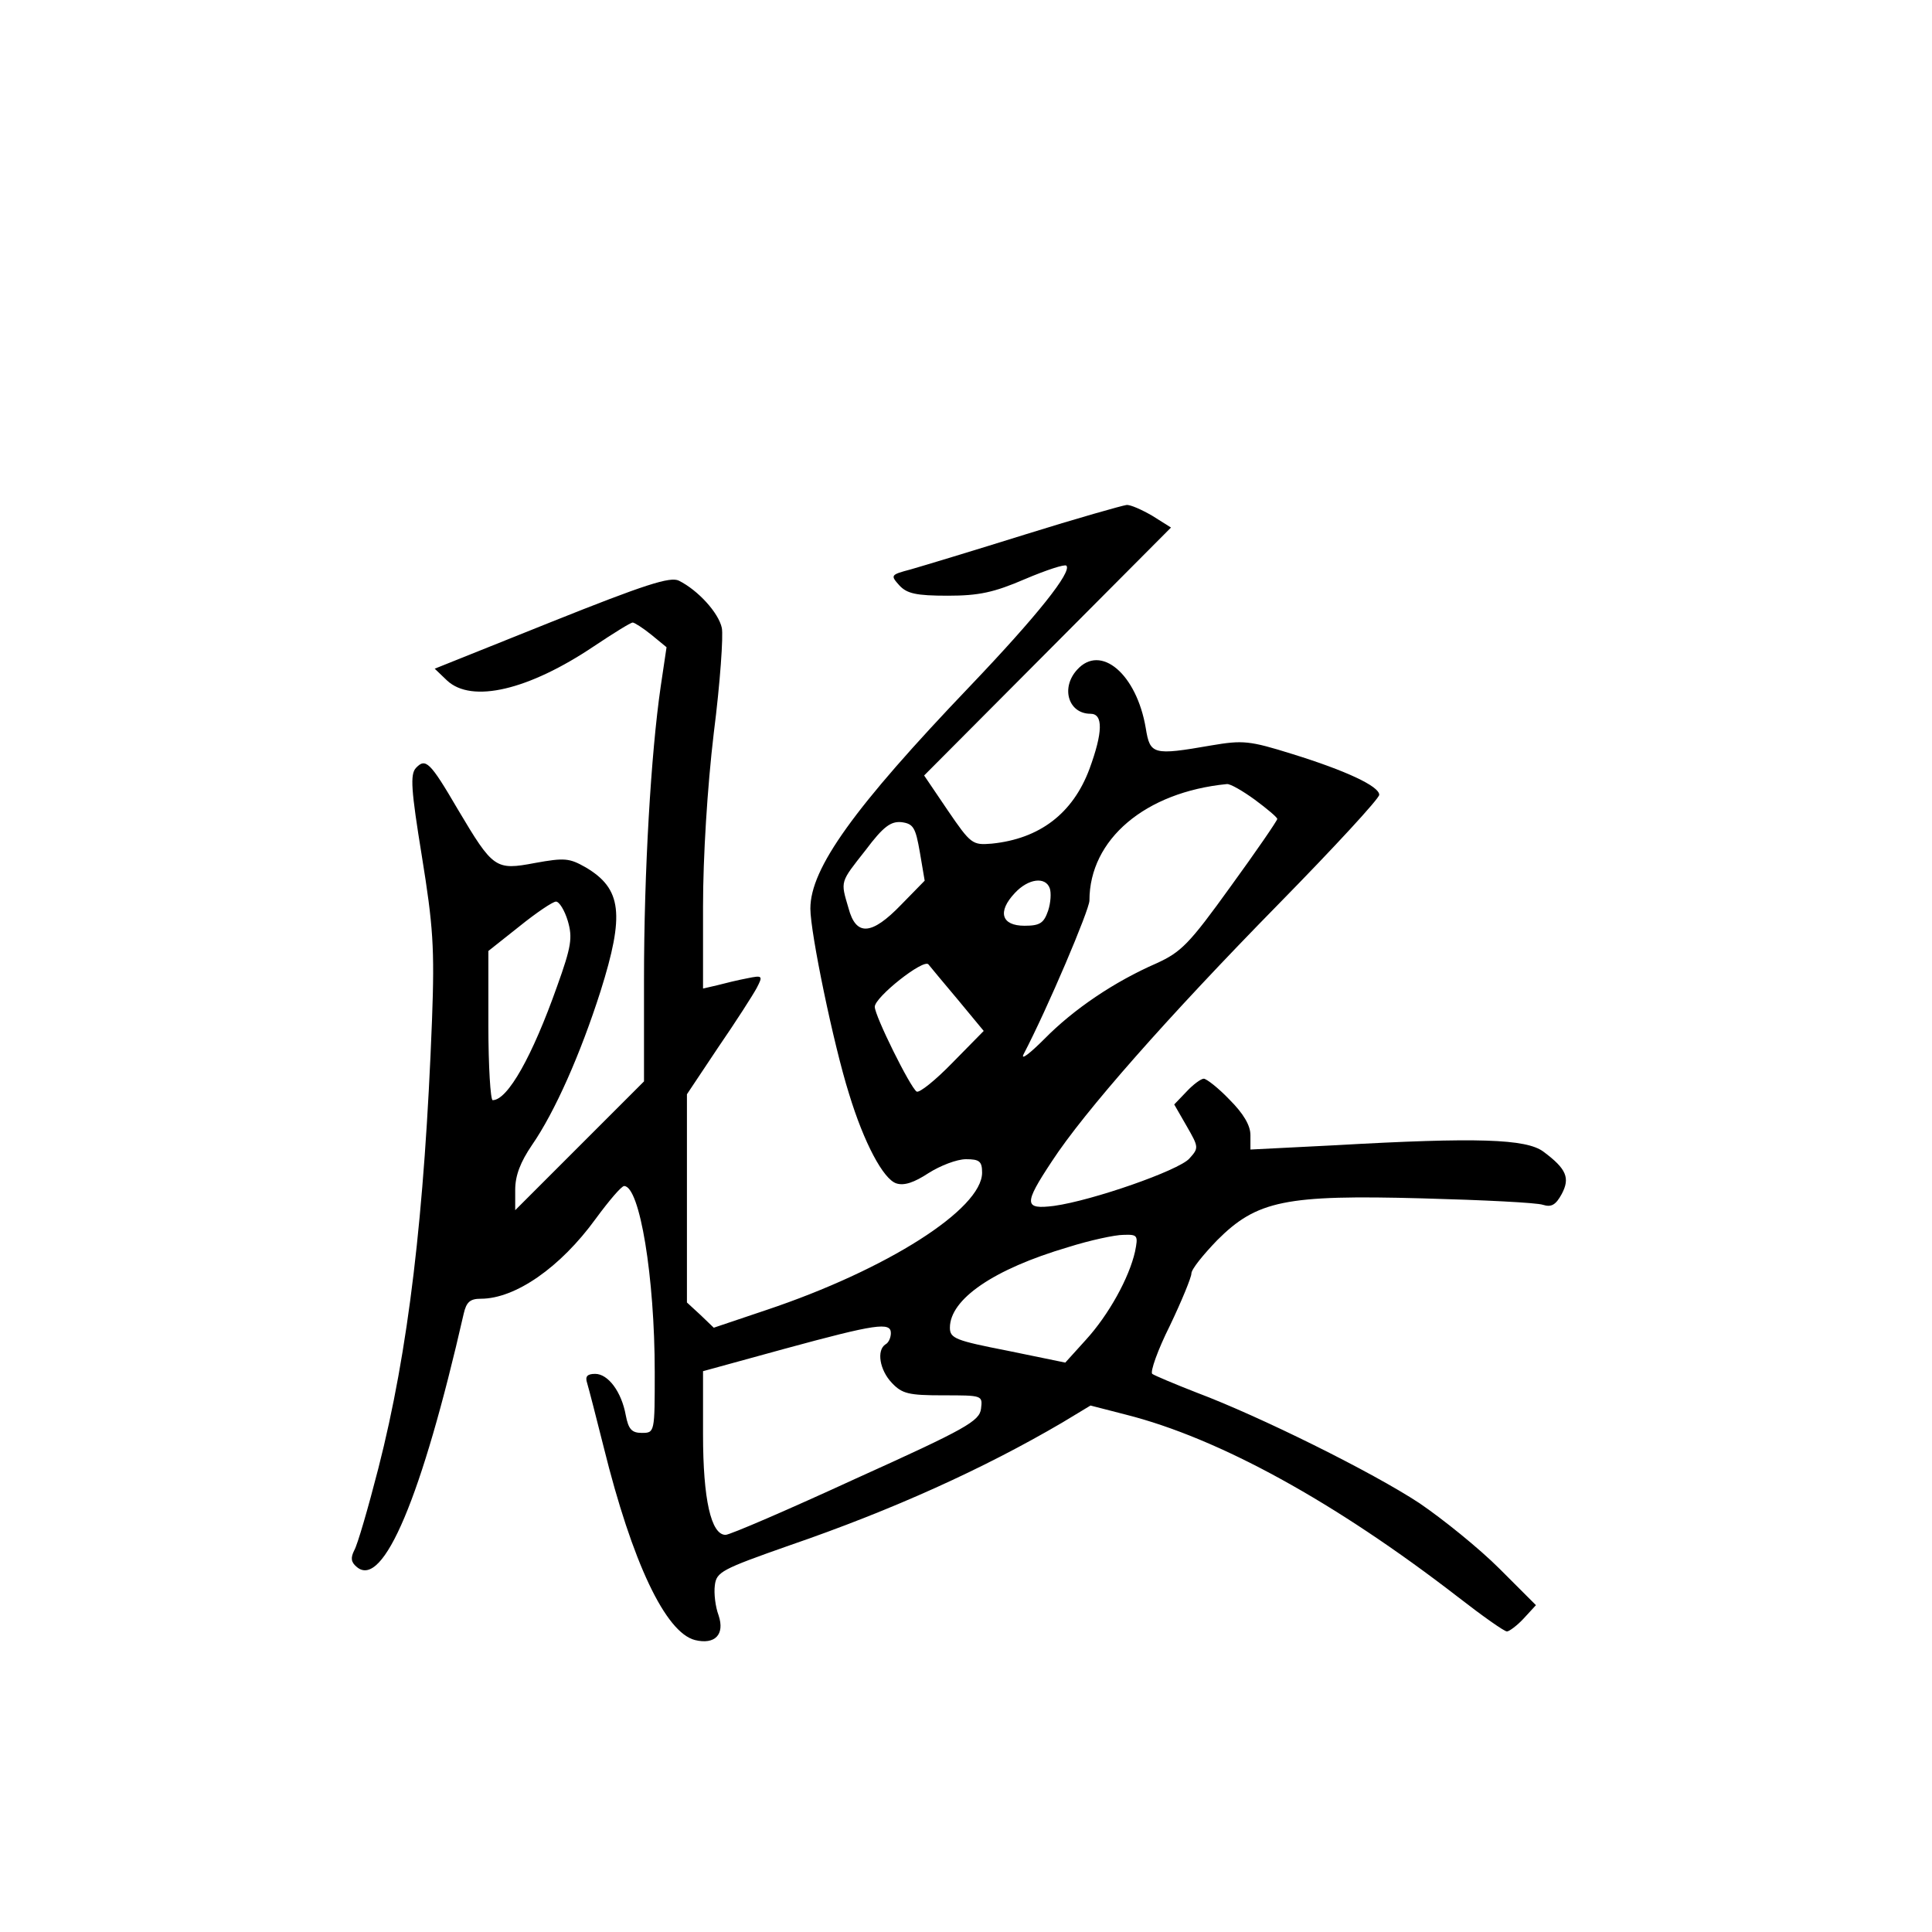 <?xml version="1.0" standalone="no"?>
<!DOCTYPE svg PUBLIC "-//W3C//DTD SVG 20010904//EN"
 "http://www.w3.org/TR/2001/REC-SVG-20010904/DTD/svg10.dtd">
<svg version="1.0" xmlns="http://www.w3.org/2000/svg"
 width="360pt" height="360pt" viewBox="0 0 360 360"
 preserveAspectRatio="xMidYMid meet">
<g transform="translate(0,360) scale(0.1,-0.1)"
fill="#000000" stroke="none">
<path d="M1910 2604 c-96 -30 -192 -59 -213 -65 -38 -10 -38 -11 -21 -30 14
-15 31 -19 90 -19 58 0 86 6 144 31 40 17 74 28 77 25 11 -11 -54 -93 -179
-224 -217 -227 -298 -340 -298 -415 0 -45 43 -253 72 -345 28 -92 64 -159 88
-167 15 -5 34 2 60 19 22 14 53 26 70 26 25 0 30 -4 30 -25 0 -68 -178 -181
-402 -256 l-98 -33 -25 24 -25 23 0 194 0 194 58 87 c33 48 65 98 72 111 12
23 11 24 -18 18 -16 -3 -41 -9 -56 -13 l-26 -6 0 153 c0 92 8 222 20 323 12
94 18 182 15 196 -6 28 -44 70 -80 88 -16 8 -63 -7 -238 -77 l-217 -87 23 -22
c46 -43 152 -18 274 64 36 24 68 44 72 44 3 0 19 -10 35 -23 l28 -23 -11 -74
c-18 -124 -31 -344 -31 -545 l0 -190 -120 -120 -120 -120 0 38 c0 27 10 52 31
83 43 62 91 171 128 287 45 143 40 191 -28 231 -30 17 -39 18 -94 8 -74 -14
-78 -11 -144 100 -52 89 -60 96 -78 77 -11 -12 -9 -41 11 -164 21 -130 24
-171 19 -305 -14 -365 -44 -617 -100 -836 -19 -74 -39 -143 -45 -153 -7 -14
-6 -22 5 -31 49 -41 121 130 199 472 5 22 12 28 32 28 64 0 148 58 214 149 25
34 48 61 53 61 29 0 57 -169 57 -347 0 -112 0 -113 -24 -113 -19 0 -25 7 -30
33 -8 44 -33 77 -57 77 -15 0 -19 -5 -15 -17 3 -10 17 -64 31 -120 53 -214
115 -345 170 -359 37 -9 56 10 44 46 -6 16 -9 41 -7 56 3 25 13 30 138 74 195
67 364 144 509 229 l53 32 66 -17 c174 -44 390 -163 619 -340 45 -35 86 -64
91 -64 4 0 19 11 31 24 l23 25 -68 68 c-38 38 -105 92 -149 122 -88 58 -298
162 -415 206 -41 16 -79 32 -83 35 -4 4 10 44 33 90 22 46 40 90 40 97 0 8 22
35 48 62 74 74 127 85 383 78 112 -3 213 -8 224 -12 16 -5 24 0 35 20 16 30 9
47 -34 79 -32 24 -124 27 -388 12 l-158 -8 0 27 c0 18 -13 40 -39 66 -21 22
-43 39 -48 39 -5 0 -20 -11 -32 -24 l-23 -24 23 -40 c23 -40 23 -41 5 -61 -20
-22 -180 -78 -252 -88 -56 -7 -57 3 -4 83 60 92 214 267 423 480 103 105 187
196 187 203 0 16 -62 45 -162 76 -80 25 -92 26 -151 16 -109 -19 -114 -17
-122 32 -17 101 -84 158 -128 109 -31 -34 -16 -82 25 -82 24 0 23 -35 -2 -103
-31 -83 -93 -130 -182 -139 -36 -3 -39 -1 -82 62 l-44 65 230 231 230 231 -35
22 c-19 11 -41 21 -48 20 -8 -1 -93 -25 -189 -55z m428 -494 c23 -17 42 -33
42 -36 0 -3 -39 -60 -87 -126 -77 -107 -92 -122 -138 -143 -78 -34 -154 -85
-209 -141 -27 -27 -44 -40 -39 -29 45 86 123 270 123 287 0 114 104 202 256
217 6 1 30 -13 52 -29z m-624 -98 l9 -53 -44 -45 c-55 -57 -84 -59 -98 -6 -15
51 -16 47 32 108 33 44 47 54 67 52 22 -3 26 -10 34 -56z m242 -67 c3 -8 2
-27 -3 -42 -8 -23 -15 -28 -44 -28 -43 0 -51 26 -18 61 25 27 57 31 65 9z
m-898 -61 c9 -31 7 -47 -20 -122 -46 -130 -92 -212 -120 -212 -4 0 -8 63 -8
139 l0 139 58 46 c31 25 62 46 68 46 6 0 16 -16 22 -36z m727 -147 l48 -58
-58 -59 c-32 -33 -62 -57 -67 -54 -12 8 -78 141 -78 158 0 18 91 90 100 79 4
-5 28 -34 55 -66z m330 -469 c-11 -49 -49 -118 -92 -165 l-38 -42 -107 22
c-97 19 -108 23 -108 43 0 53 81 109 220 150 41 13 88 23 103 23 27 1 28 -1
22 -31z m-455 -152 c0 -8 -4 -18 -10 -21 -17 -11 -11 -48 12 -72 19 -20 31
-23 95 -23 74 0 74 0 71 -25 -3 -23 -27 -37 -233 -130 -126 -58 -235 -105
-243 -105 -27 0 -42 66 -42 187 l0 118 153 42 c169 46 197 50 197 29z"/>
</g>
</svg>
